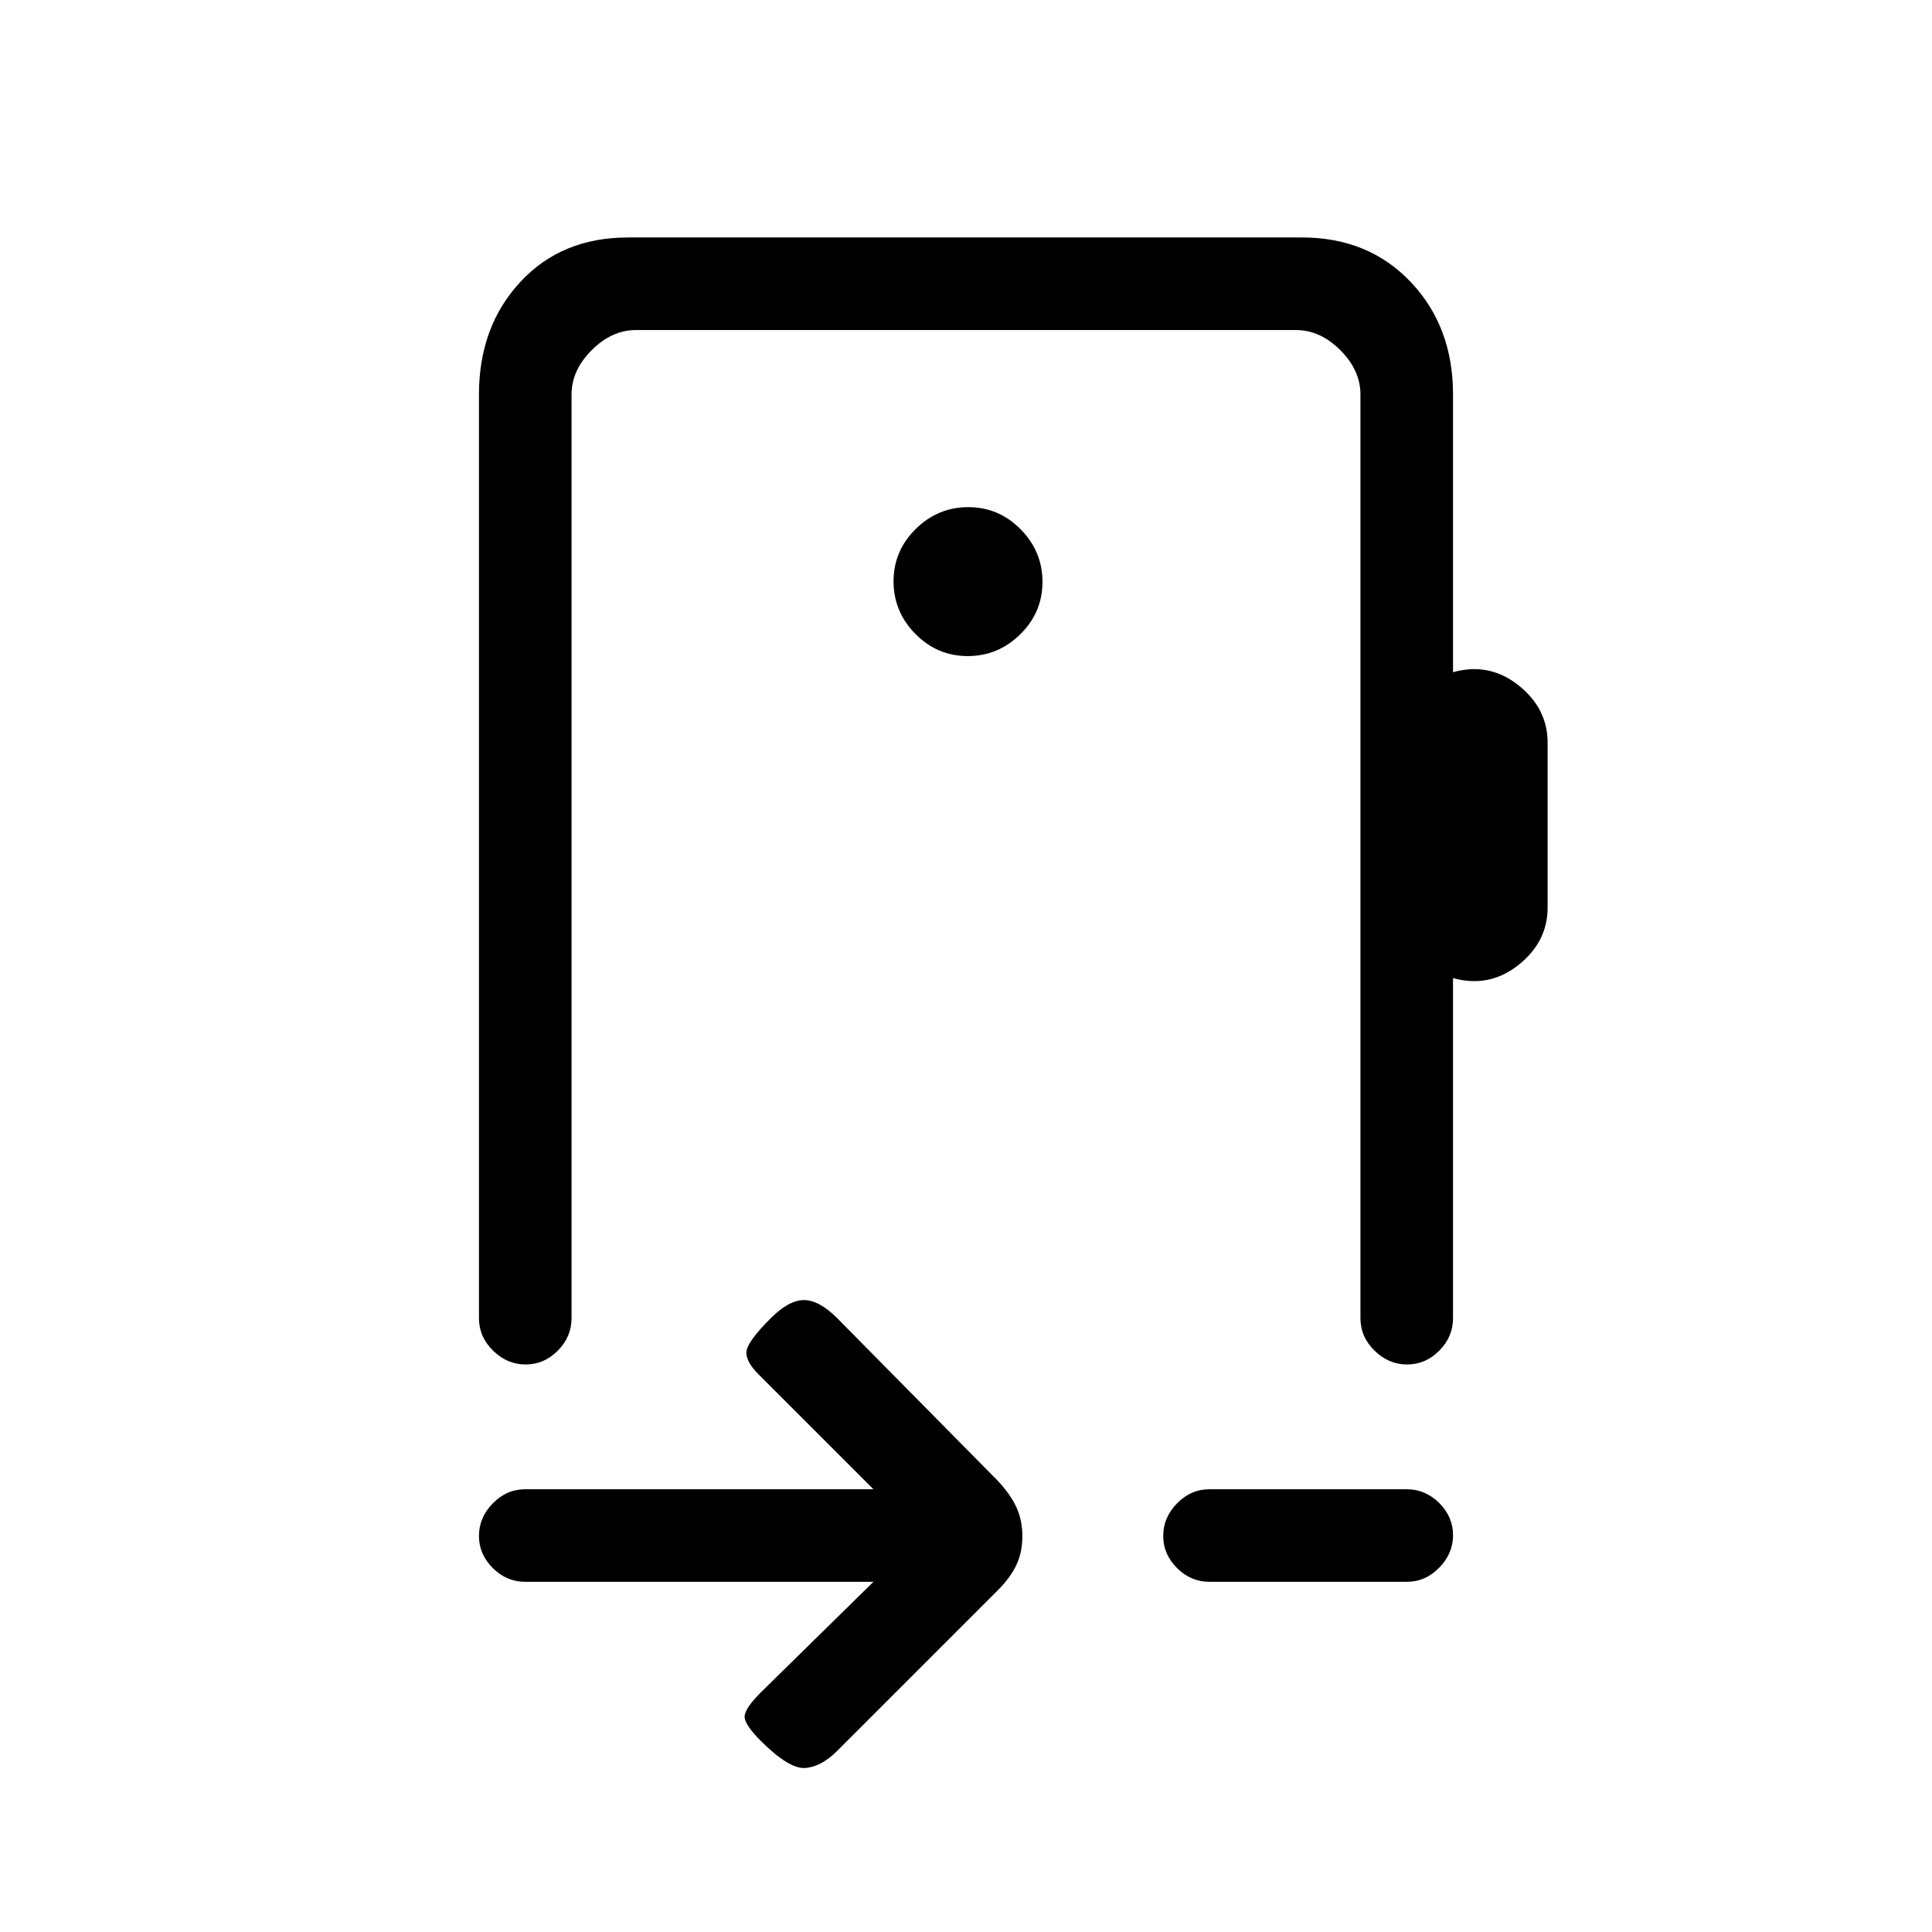 <svg xmlns="http://www.w3.org/2000/svg" height="20" viewBox="0 -960 960 960" width="20"><path d="M434-174H261q-9.25 0-16.12-6.82-6.88-6.83-6.88-16 0-9.18 6.88-16.18 6.87-7 16.12-7h173l-57-57q-7-7-6-12t12-16q9-9 16.5-9t16.5 9l79.8 80.8q6.2 6.6 9.2 13.03 3 6.44 3 14.5 0 8.07-3 14.37-3 6.3-9.2 12.5L416-90q-8 8-16 8.5T378-95q-8-8-8-12t8-12l56-55Zm167 0q-9.25 0-16.12-6.82-6.88-6.83-6.88-16 0-9.18 6.88-16.18 6.87-7 16.12-7h98q9.25 0 16.13 6.82 6.87 6.83 6.87 16 0 9.18-6.87 16.18-6.88 7-16.13 7h-98ZM467-539ZM284-764v459q0 9.25-6.82 16.12-6.83 6.88-16 6.88-9.18 0-16.18-6.88-7-6.87-7-16.12v-459q0-33.7 20.5-55.85T312-842h335q33 0 54 22.15T722-764v138q18-5 32.5 6.5T769-591v82q0 17-14.5 28.5T722-474v169q0 9.25-6.82 16.12-6.83 6.88-16 6.88-9.18 0-16.18-6.88-7-6.87-7-16.12v-459q0-12-10-22t-22-10H316q-12 0-22 10t-10 22Zm196.86 130Q496-634 507-644.86t11-26Q518-686 507.14-697t-26-11Q466-708 455-697.14t-11 26Q444-656 454.86-645t26 11Z"/></svg>